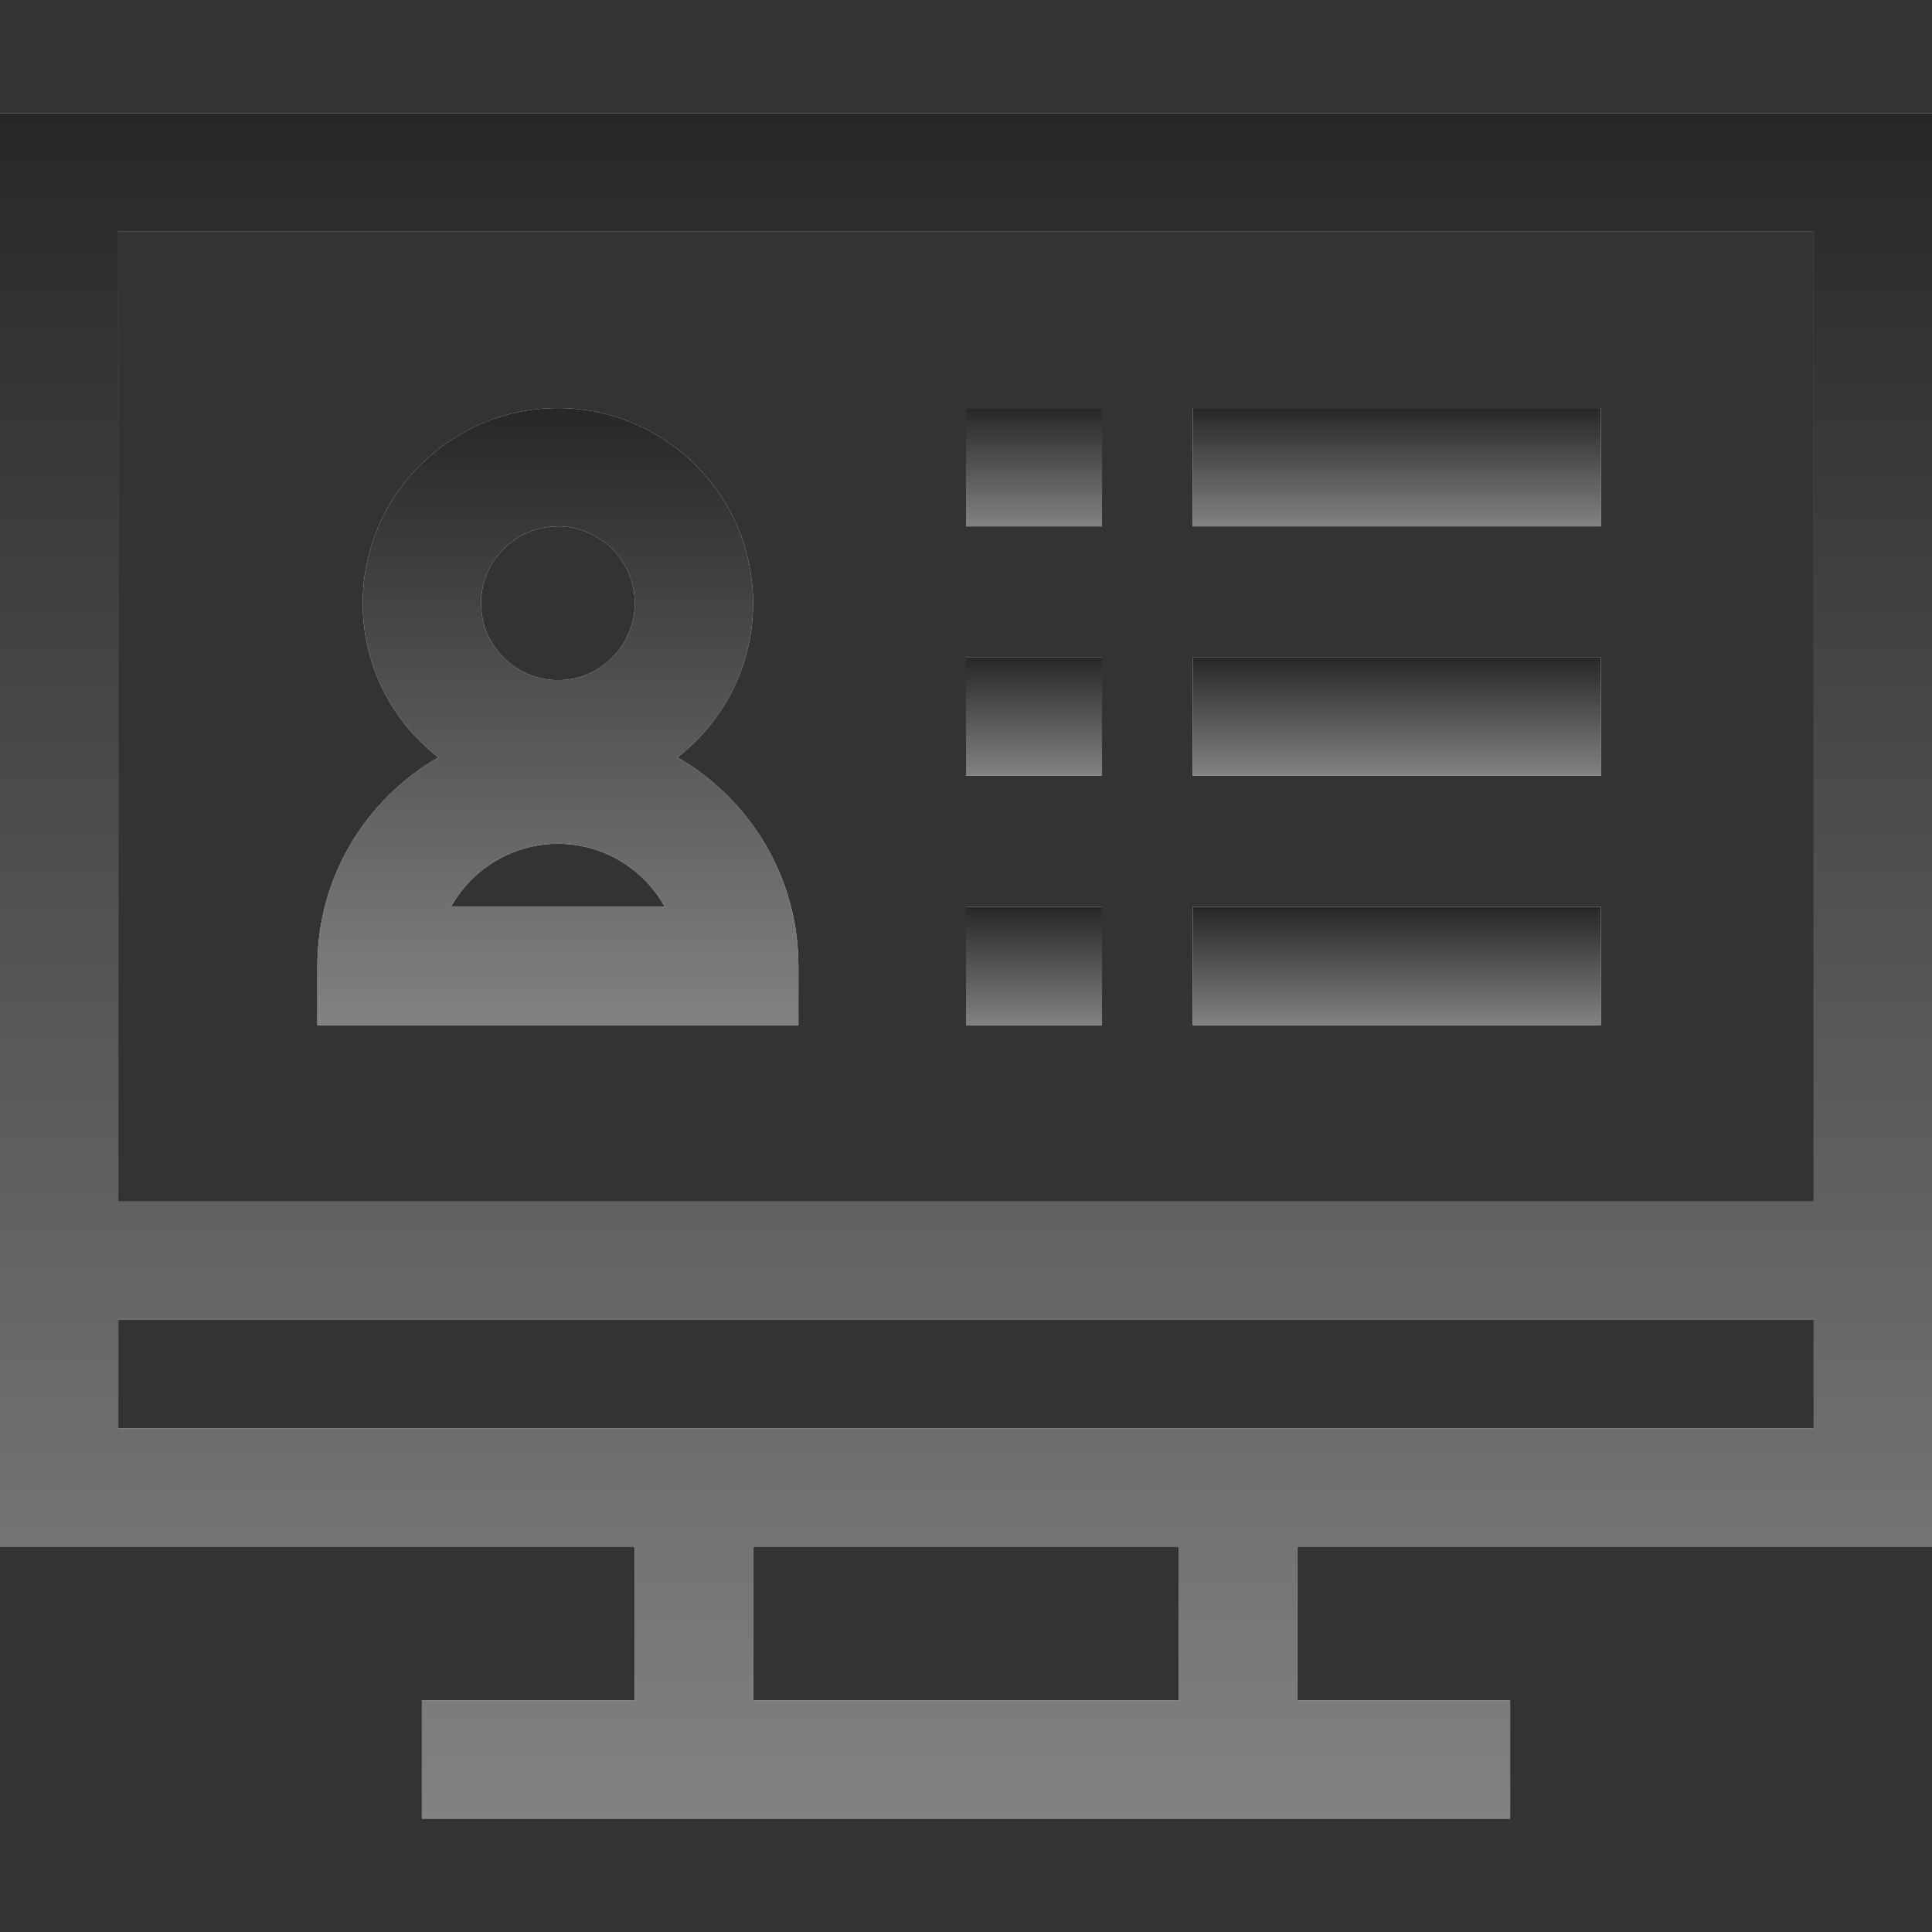 <svg width="62" height="62" viewBox="0 0 62 62" fill="none" xmlns="http://www.w3.org/2000/svg">
<rect x="0" y="0" width="62" height="62" fill="#333333" stroke="none"/>
<path d="M62 49.632V3.638H0V49.632H20.372V54.566H13.539V58.362H48.461V54.566H41.629V49.632H62ZM3.796 7.434H58.204V38.56H3.796V7.434ZM37.833 54.566H24.167V49.632H37.833V54.566ZM3.796 45.836V42.356H58.204V45.836H3.796V45.836Z" fill="white" fill-opacity="0.9"/>
<path d="M62 49.632V3.638H0V49.632H20.372V54.566H13.539V58.362H48.461V54.566H41.629V49.632H62ZM3.796 7.434H58.204V38.56H3.796V7.434ZM37.833 54.566H24.167V49.632H37.833V54.566ZM3.796 45.836V42.356H58.204V45.836H3.796V45.836Z" fill="url(#paint0_linear)"/>
<path d="M21.739 24.306C23.215 23.159 24.167 21.369 24.167 19.359C24.167 15.906 21.358 13.096 17.904 13.096C14.451 13.096 11.641 15.906 11.641 19.359C11.641 21.369 12.593 23.159 14.069 24.306C11.751 25.639 10.185 28.14 10.185 31V32.898H25.622V31C25.622 28.14 24.057 25.639 21.739 24.306ZM17.904 16.892C19.264 16.892 20.371 17.999 20.371 19.359C20.371 20.72 19.264 21.827 17.904 21.827C16.544 21.827 15.437 20.72 15.437 19.359C15.437 17.999 16.544 16.892 17.904 16.892ZM14.472 29.102C15.142 27.896 16.429 27.078 17.904 27.078C19.379 27.078 20.666 27.896 21.336 29.102H14.472Z" fill="white" fill-opacity="0.9"/>
<path d="M21.739 24.306C23.215 23.159 24.167 21.369 24.167 19.359C24.167 15.906 21.358 13.096 17.904 13.096C14.451 13.096 11.641 15.906 11.641 19.359C11.641 21.369 12.593 23.159 14.069 24.306C11.751 25.639 10.185 28.14 10.185 31V32.898H25.622V31C25.622 28.14 24.057 25.639 21.739 24.306ZM17.904 16.892C19.264 16.892 20.371 17.999 20.371 19.359C20.371 20.72 19.264 21.827 17.904 21.827C16.544 21.827 15.437 20.72 15.437 19.359C15.437 17.999 16.544 16.892 17.904 16.892ZM14.472 29.102C15.142 27.896 16.429 27.078 17.904 27.078C19.379 27.078 20.666 27.896 21.336 29.102H14.472Z" fill="url(#paint1_linear)"/>
<path d="M35.365 13.096H31V16.892H35.365V13.096Z" fill="white" fill-opacity="0.9"/>
<path d="M35.365 13.096H31V16.892H35.365V13.096Z" fill="url(#paint2_linear)"/>
<path d="M51.372 13.096H38.276V16.892H51.372V13.096Z" fill="white" fill-opacity="0.9"/>
<path d="M51.372 13.096H38.276V16.892H51.372V13.096Z" fill="url(#paint3_linear)"/>
<path d="M35.365 21.099H31V24.895H35.365V21.099Z" fill="white" fill-opacity="0.9"/>
<path d="M35.365 21.099H31V24.895H35.365V21.099Z" fill="url(#paint4_linear)"/>
<path d="M51.372 21.099H38.276V24.895H51.372V21.099Z" fill="white" fill-opacity="0.9"/>
<path d="M51.372 21.099H38.276V24.895H51.372V21.099Z" fill="url(#paint5_linear)"/>
<path d="M35.365 29.102H31V32.898H35.365V29.102Z" fill="white" fill-opacity="0.9"/>
<path d="M35.365 29.102H31V32.898H35.365V29.102Z" fill="url(#paint6_linear)"/>
<path d="M51.372 29.102H38.276V32.898H51.372V29.102Z" fill="white" fill-opacity="0.9"/>
<path d="M51.372 29.102H38.276V32.898H51.372V29.102Z" fill="url(#paint7_linear)"/>
<defs>
<linearGradient id="paint0_linear" x1="31" y1="3.638" x2="31" y2="58.362" gradientUnits="userSpaceOnUse">
<stop stop-color="#272727"/>
<stop offset="1" stop-color="#828282"/>
</linearGradient>
<linearGradient id="paint1_linear" x1="17.904" y1="13.096" x2="17.904" y2="32.898" gradientUnits="userSpaceOnUse">
<stop stop-color="#272727"/>
<stop offset="1" stop-color="#828282"/>
</linearGradient>
<linearGradient id="paint2_linear" x1="33.183" y1="13.096" x2="33.183" y2="16.892" gradientUnits="userSpaceOnUse">
<stop stop-color="#272727"/>
<stop offset="1" stop-color="#828282"/>
</linearGradient>
<linearGradient id="paint3_linear" x1="44.824" y1="13.096" x2="44.824" y2="16.892" gradientUnits="userSpaceOnUse">
<stop stop-color="#272727"/>
<stop offset="1" stop-color="#828282"/>
</linearGradient>
<linearGradient id="paint4_linear" x1="33.183" y1="21.099" x2="33.183" y2="24.895" gradientUnits="userSpaceOnUse">
<stop stop-color="#272727"/>
<stop offset="1" stop-color="#828282"/>
</linearGradient>
<linearGradient id="paint5_linear" x1="44.824" y1="21.099" x2="44.824" y2="24.895" gradientUnits="userSpaceOnUse">
<stop stop-color="#272727"/>
<stop offset="1" stop-color="#828282"/>
</linearGradient>
<linearGradient id="paint6_linear" x1="33.183" y1="29.102" x2="33.183" y2="32.898" gradientUnits="userSpaceOnUse">
<stop stop-color="#272727"/>
<stop offset="1" stop-color="#828282"/>
</linearGradient>
<linearGradient id="paint7_linear" x1="44.824" y1="29.102" x2="44.824" y2="32.898" gradientUnits="userSpaceOnUse">
<stop stop-color="#272727"/>
<stop offset="1" stop-color="#828282"/>
</linearGradient>
</defs>
</svg>
